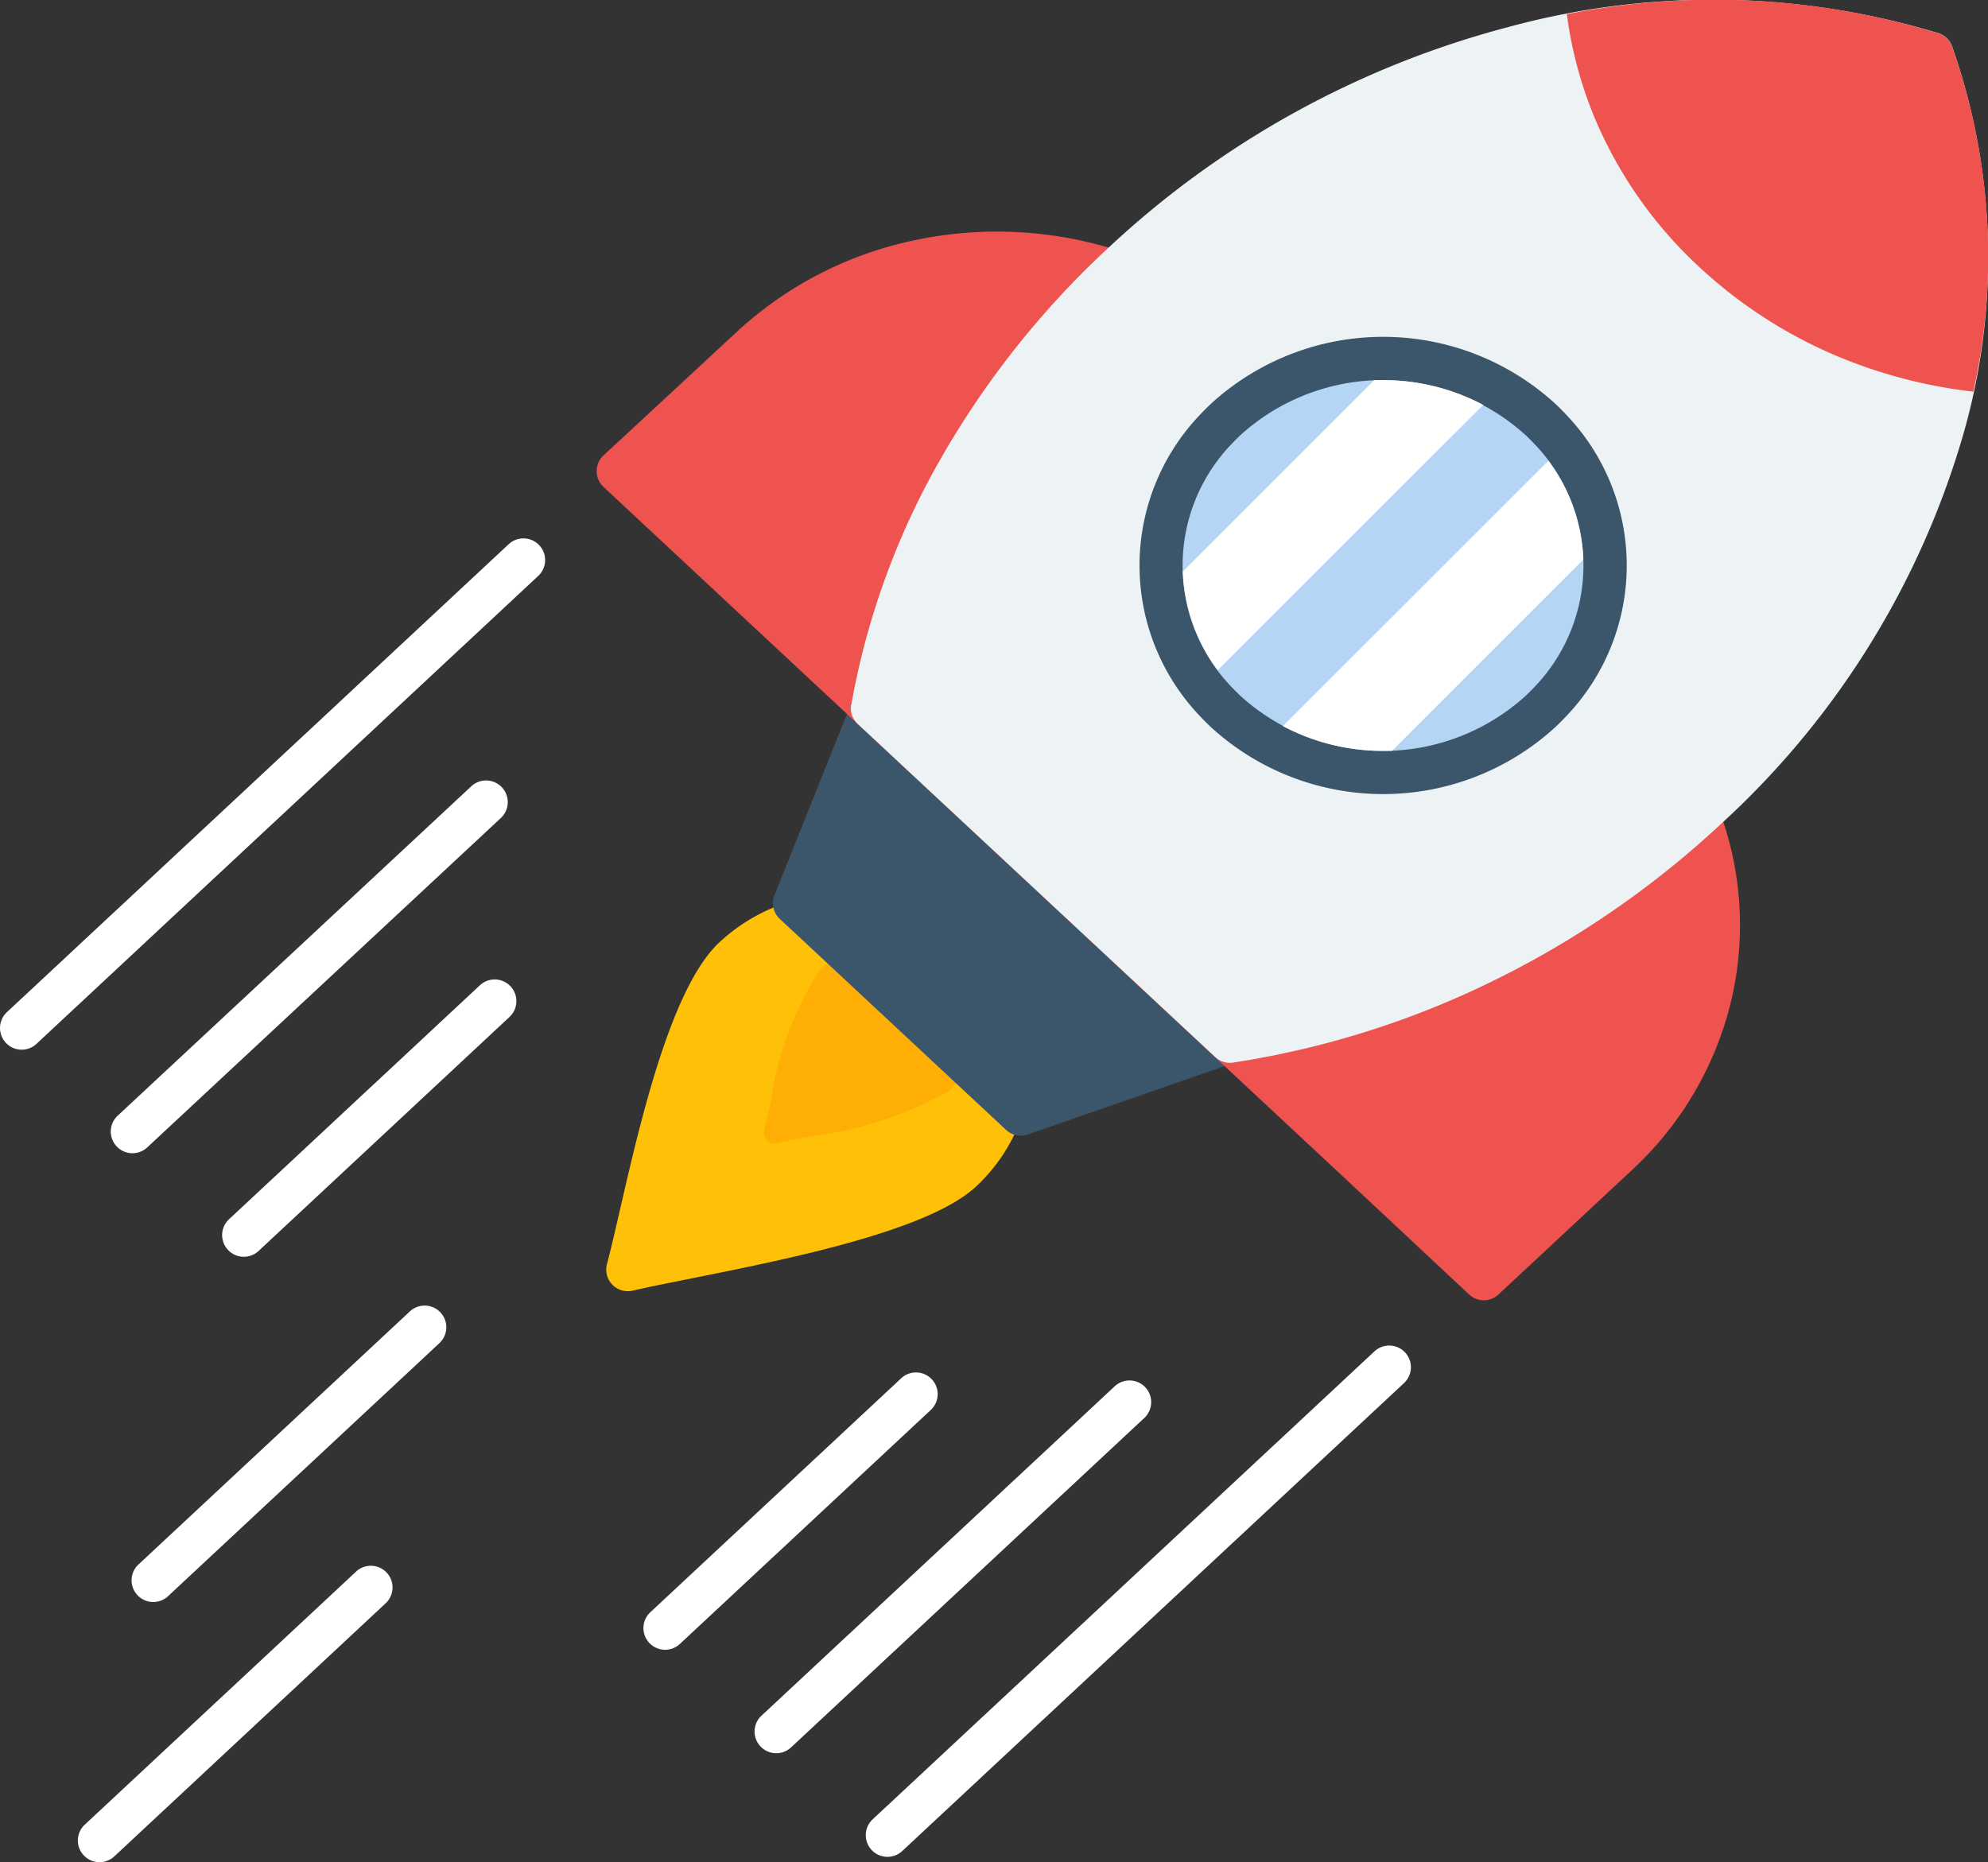 <svg xmlns="http://www.w3.org/2000/svg" width="26.76" height="25.069" viewBox="0 0 26.76 25.069">
  <rect x="0" y="0" width="26.76" height="25.069" fill="#333333" stroke="none"/>
  <g id="Layer_x0020_1" transform="translate(-10.499 -15.312)">
    <g id="_318807048" transform="translate(10.499 15.312)">
      <path id="_319346312" d="M60.03,84.319l2.388,2.206a.29.29,0,0,1,.211.352,2.222,2.222,0,0,1-.249.6,2.327,2.327,0,0,1-.413.51c-.641.6-2.543.98-3.838,1.239-.317.064-.6.12-.784.163A.29.29,0,0,1,57,89.026c.05-.191.108-.441.173-.724.279-1.212.69-2.993,1.336-3.6a2.45,2.45,0,0,1,.543-.383,2.54,2.54,0,0,1,.63-.227A.291.291,0,0,1,60.03,84.319Z" transform="translate(-48.828 -72.013)" fill="#ffc107" fill-rule="evenodd"/>
      <path id="_319346504" d="M70.565,88l1.194,1.1a.145.145,0,0,1,.106.176,1.11,1.11,0,0,1-.124.3,1.163,1.163,0,0,1-.206.255,5.185,5.185,0,0,1-1.919.62c-.158.032-.3.06-.392.081a.145.145,0,0,1-.172-.181c.025-.1.054-.221.087-.362a4.431,4.431,0,0,1,.668-1.8A1.224,1.224,0,0,1,70.077,88a1.27,1.27,0,0,1,.315-.114A.145.145,0,0,1,70.565,88Z" transform="translate(-58.765 -75.14)" fill="#ffae06" fill-rule="evenodd"/>
      <path id="_319345952" d="M71.3,68.06l4.809,4.485a.29.29,0,0,1-.114.49l-2.8.973a.29.29,0,0,1-.293-.062h0l-3.045-2.84a.29.29,0,0,1-.065-.337l1.04-2.6a.29.29,0,0,1,.467-.105Z" transform="translate(-59.36 -58.734)" fill="#3b566a" fill-rule="evenodd"/>
      <path id="_319346168" d="M71.195,40.65a.29.29,0,0,1,.153.162,4.419,4.419,0,0,1,.169,2.607,4.543,4.543,0,0,1-1.335,2.268l-1.792,1.671a.29.29,0,0,1-.4,0l-1.71-1.6-9.939-9.27h0l-.015-.015a.29.29,0,0,1,.015-.41L58.135,34.4a5.035,5.035,0,0,1,2.415-1.238,5.345,5.345,0,0,1,2.762.157c.152.05,7.933,7.184,7.883,7.336Z" transform="translate(-48.217 -29.932)" fill="#ef5350" fill-rule="evenodd"/>
      <path id="_319345928" d="M75.737,24.8a10.278,10.278,0,0,1,1.186-3.281,11.95,11.95,0,0,1,2.272-2.868,12.538,12.538,0,0,1,5.375-2.972,10.474,10.474,0,0,1,5.8.08.29.29,0,0,1,.184.176h0a8.6,8.6,0,0,1,.086,5.442,11.385,11.385,0,0,1-3.194,5.026,12.68,12.68,0,0,1-3.07,2.115,12.07,12.07,0,0,1-3.5,1.1.29.29,0,0,1-.253-.087l-4.8-4.473a.29.29,0,0,1-.088-.261Z" transform="translate(-64.278 -15.312)" fill="#edf3f4" fill-rule="evenodd"/>
      <path id="_319345880" d="M103.441,42.035q.083.077.158.158a2.936,2.936,0,0,1,0,4.05q-.076.081-.158.158a3.431,3.431,0,0,1-4.622,0q-.083-.077-.158-.158a2.936,2.936,0,0,1,0-4.05q.076-.081.158-.158a3.431,3.431,0,0,1,4.622,0Z" transform="translate(-82.512 -36.605)" fill="#3b566a" fill-rule="evenodd"/>
      <g id="Group_51571" data-name="Group 51571" transform="translate(0 7.251)">
        <path id="_319346456" d="M17.345,56.684a.29.29,0,0,1,.4.425l-6.754,6.3a.29.29,0,0,1-.4-.425Z" transform="translate(-10.499 -56.607)" fill="#fff" fill-rule="evenodd"/>
        <path id="_319346288" d="M23.86,75.24a.29.29,0,1,1,.4.425L19.5,80.1a.29.29,0,1,1-.4-.425Z" transform="translate(-17.517 -71.904)" fill="#fff" fill-rule="evenodd"/>
        <path id="_319345904" d="M30.994,90.5a.29.29,0,1,1,.4.425l-3.377,3.15a.29.29,0,1,1-.4-.425Z" transform="translate(-24.535 -84.485)" fill="#fff" fill-rule="evenodd"/>
        <path id="_319346408" d="M83.7,118.57a.29.29,0,1,1,.4.425l-6.754,6.3a.29.29,0,1,1-.4-.425Z" transform="translate(-65.2 -107.626)" fill="#fff" fill-rule="evenodd"/>
        <path id="_318806544" d="M73.186,121.246a.29.29,0,0,1,.4.425l-4.755,4.435a.29.29,0,0,1-.4-.425Z" transform="translate(-58.182 -109.832)" fill="#fff" fill-rule="evenodd"/>
        <path id="_318806496" d="M63.294,120.627a.29.29,0,1,1,.4.425l-3.377,3.15a.29.29,0,1,1-.4-.425Z" transform="translate(-51.164 -109.321)" fill="#fff" fill-rule="evenodd"/>
        <path id="_318807168" d="M24.327,115.506a.29.29,0,0,1,.4.425l-3.653,3.407a.29.29,0,0,1-.4-.425Z" transform="translate(-18.811 -105.1)" fill="#fff" fill-rule="evenodd"/>
        <path id="_318807144" d="M20.206,135.456a.29.29,0,1,1,.4.425l-3.652,3.407a.29.29,0,0,1-.4-.425Z" transform="translate(-15.414 -121.547)" fill="#fff" fill-rule="evenodd"/>
      </g>
      <path id="_318807072" d="M132.413,18.91a6.319,6.319,0,0,0,2.13,1.306,6.694,6.694,0,0,0,1.556.369,8.424,8.424,0,0,0-.288-4.648h0a.29.29,0,0,0-.184-.176,10.268,10.268,0,0,0-5-.259,5.491,5.491,0,0,0,.39,1.434A5.786,5.786,0,0,0,132.413,18.91Z" transform="translate(-109.536 -15.312)" fill="#ef5350" fill-rule="evenodd"/>
      <path id="_318806712" d="M105.905,45.32q-.062-.066-.129-.129a2.855,2.855,0,0,0-3.831,0q-.067.063-.129.129a2.359,2.359,0,0,0,0,3.259q.062.066.129.129a2.855,2.855,0,0,0,3.831,0q.067-.063.129-.129a2.359,2.359,0,0,0,0-3.259Z" transform="translate(-85.244 -39.336)" fill="#b5d5f5" fill-rule="evenodd"/>
      <g id="Group_51572" data-name="Group 51572" transform="translate(15.921 5.117)">
        <path id="_318806664" d="M105.217,44.787a2.865,2.865,0,0,0-1.349-.333l-.12,0-2.576,2.576a2.367,2.367,0,0,0,.47,1.329Z" transform="translate(-101.172 -44.453)" fill="#fff" fill-rule="evenodd"/>
        <path id="_318807096" d="M108.844,54.205a2.865,2.865,0,0,0,1.349.333l.12,0,2.576-2.576a2.367,2.367,0,0,0-.47-1.33Z" transform="translate(-107.497 -49.546)" fill="#fff" fill-rule="evenodd"/>
      </g>
    </g>
  </g>
</svg>
